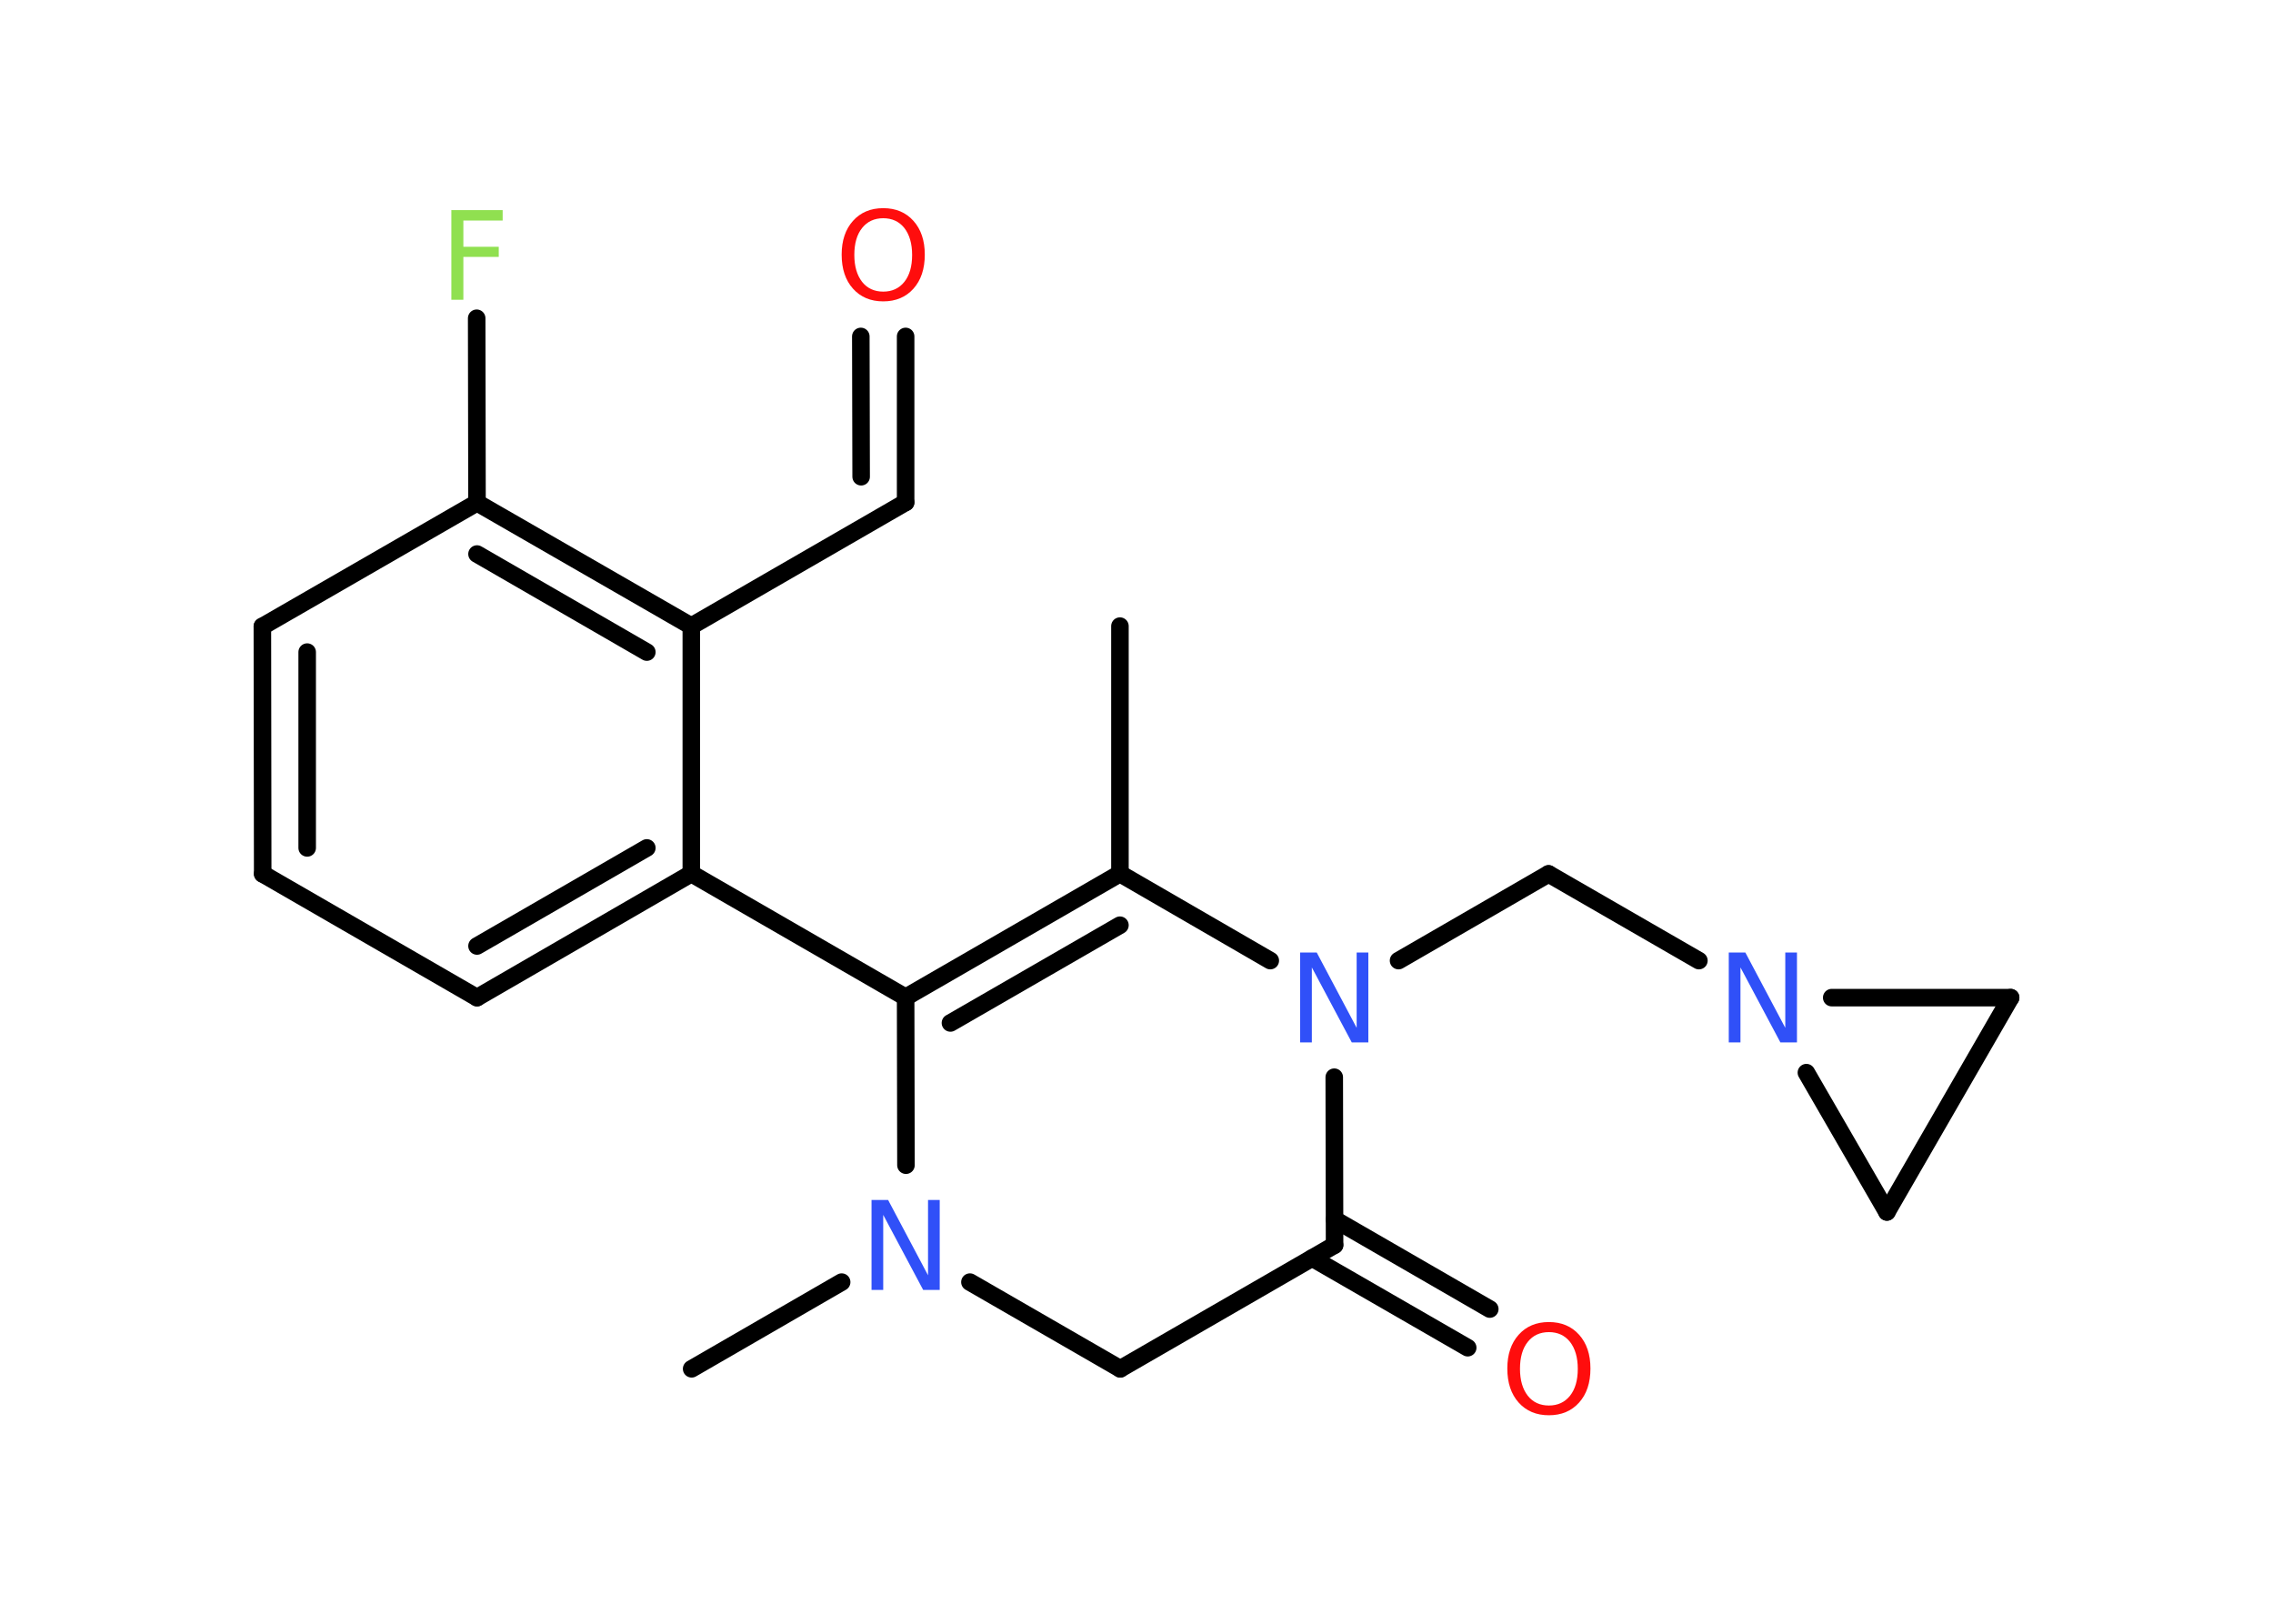 <?xml version='1.0' encoding='UTF-8'?>
<!DOCTYPE svg PUBLIC "-//W3C//DTD SVG 1.1//EN" "http://www.w3.org/Graphics/SVG/1.1/DTD/svg11.dtd">
<svg version='1.2' xmlns='http://www.w3.org/2000/svg' xmlns:xlink='http://www.w3.org/1999/xlink' width='70.0mm' height='50.0mm' viewBox='0 0 70.0 50.0'>
  <desc>Generated by the Chemistry Development Kit (http://github.com/cdk)</desc>
  <g stroke-linecap='round' stroke-linejoin='round' stroke='#000000' stroke-width='.54' fill='#3050F8'>
    <rect x='.0' y='.0' width='70.0' height='50.0' fill='#FFFFFF' stroke='none'/>
    <g id='mol1' class='mol'>
      <line id='mol1bnd1' class='bond' x1='34.49' y1='19.28' x2='34.49' y2='26.9'/>
      <g id='mol1bnd2' class='bond'>
        <line x1='34.49' y1='26.9' x2='27.89' y2='30.71'/>
        <line x1='34.49' y1='28.49' x2='29.27' y2='31.5'/>
      </g>
      <line id='mol1bnd3' class='bond' x1='27.89' y1='30.71' x2='21.29' y2='26.9'/>
      <g id='mol1bnd4' class='bond'>
        <line x1='14.69' y1='30.72' x2='21.29' y2='26.9'/>
        <line x1='14.69' y1='29.13' x2='19.92' y2='26.11'/>
      </g>
      <line id='mol1bnd5' class='bond' x1='14.69' y1='30.72' x2='8.09' y2='26.91'/>
      <g id='mol1bnd6' class='bond'>
        <line x1='8.08' y1='19.29' x2='8.09' y2='26.91'/>
        <line x1='9.46' y1='20.08' x2='9.46' y2='26.11'/>
      </g>
      <line id='mol1bnd7' class='bond' x1='8.08' y1='19.29' x2='14.69' y2='15.48'/>
      <line id='mol1bnd8' class='bond' x1='14.69' y1='15.48' x2='14.68' y2='9.8'/>
      <g id='mol1bnd9' class='bond'>
        <line x1='21.29' y1='19.28' x2='14.69' y2='15.48'/>
        <line x1='19.92' y1='20.08' x2='14.69' y2='17.06'/>
      </g>
      <line id='mol1bnd10' class='bond' x1='21.29' y1='26.9' x2='21.29' y2='19.28'/>
      <line id='mol1bnd11' class='bond' x1='21.29' y1='19.28' x2='27.89' y2='15.47'/>
      <g id='mol1bnd12' class='bond'>
        <line x1='27.89' y1='15.47' x2='27.89' y2='10.36'/>
        <line x1='26.52' y1='14.68' x2='26.51' y2='10.36'/>
      </g>
      <line id='mol1bnd13' class='bond' x1='27.89' y1='30.71' x2='27.9' y2='35.88'/>
      <line id='mol1bnd14' class='bond' x1='25.92' y1='39.48' x2='21.3' y2='42.15'/>
      <line id='mol1bnd15' class='bond' x1='29.87' y1='39.48' x2='34.5' y2='42.15'/>
      <line id='mol1bnd16' class='bond' x1='34.5' y1='42.15' x2='41.1' y2='38.34'/>
      <g id='mol1bnd17' class='bond'>
        <line x1='41.1' y1='37.55' x2='45.88' y2='40.31'/>
        <line x1='40.41' y1='38.74' x2='45.2' y2='41.5'/>
      </g>
      <line id='mol1bnd18' class='bond' x1='41.1' y1='38.34' x2='41.09' y2='33.17'/>
      <line id='mol1bnd19' class='bond' x1='34.49' y1='26.9' x2='39.12' y2='29.58'/>
      <line id='mol1bnd20' class='bond' x1='43.07' y1='29.58' x2='47.69' y2='26.91'/>
      <line id='mol1bnd21' class='bond' x1='47.69' y1='26.91' x2='52.32' y2='29.58'/>
      <line id='mol1bnd22' class='bond' x1='55.63' y1='33.03' x2='58.11' y2='37.32'/>
      <line id='mol1bnd23' class='bond' x1='58.11' y1='37.32' x2='61.92' y2='30.72'/>
      <line id='mol1bnd24' class='bond' x1='56.41' y1='30.72' x2='61.92' y2='30.72'/>
      <path id='mol1atm9' class='atom' d='M13.89 6.47h1.59v.32h-1.21v.81h1.09v.31h-1.09v1.32h-.37v-2.77z' stroke='none' fill='#90E050'/>
      <path id='mol1atm12' class='atom' d='M27.2 6.72q-.41 .0 -.65 .3q-.24 .3 -.24 .83q.0 .52 .24 .83q.24 .3 .65 .3q.41 .0 .65 -.3q.24 -.3 .24 -.83q.0 -.52 -.24 -.83q-.24 -.3 -.65 -.3zM27.2 6.41q.58 .0 .93 .39q.35 .39 .35 1.04q.0 .66 -.35 1.05q-.35 .39 -.93 .39q-.58 .0 -.93 -.39q-.35 -.39 -.35 -1.05q.0 -.65 .35 -1.04q.35 -.39 .93 -.39z' stroke='none' fill='#FF0D0D'/>
      <path id='mol1atm13' class='atom' d='M26.85 36.95h.5l1.23 2.32v-2.32h.36v2.77h-.51l-1.23 -2.31v2.31h-.36v-2.77z' stroke='none'/>
      <path id='mol1atm17' class='atom' d='M47.7 41.02q-.41 .0 -.65 .3q-.24 .3 -.24 .83q.0 .52 .24 .83q.24 .3 .65 .3q.41 .0 .65 -.3q.24 -.3 .24 -.83q.0 -.52 -.24 -.83q-.24 -.3 -.65 -.3zM47.7 40.71q.58 .0 .93 .39q.35 .39 .35 1.04q.0 .66 -.35 1.05q-.35 .39 -.93 .39q-.58 .0 -.93 -.39q-.35 -.39 -.35 -1.05q.0 -.65 .35 -1.04q.35 -.39 .93 -.39z' stroke='none' fill='#FF0D0D'/>
      <path id='mol1atm18' class='atom' d='M40.05 29.33h.5l1.23 2.32v-2.32h.36v2.77h-.51l-1.23 -2.31v2.31h-.36v-2.77z' stroke='none'/>
      <path id='mol1atm20' class='atom' d='M53.25 29.33h.5l1.23 2.32v-2.32h.36v2.77h-.51l-1.23 -2.31v2.31h-.36v-2.77z' stroke='none'/>
    </g>
  </g>
</svg>
